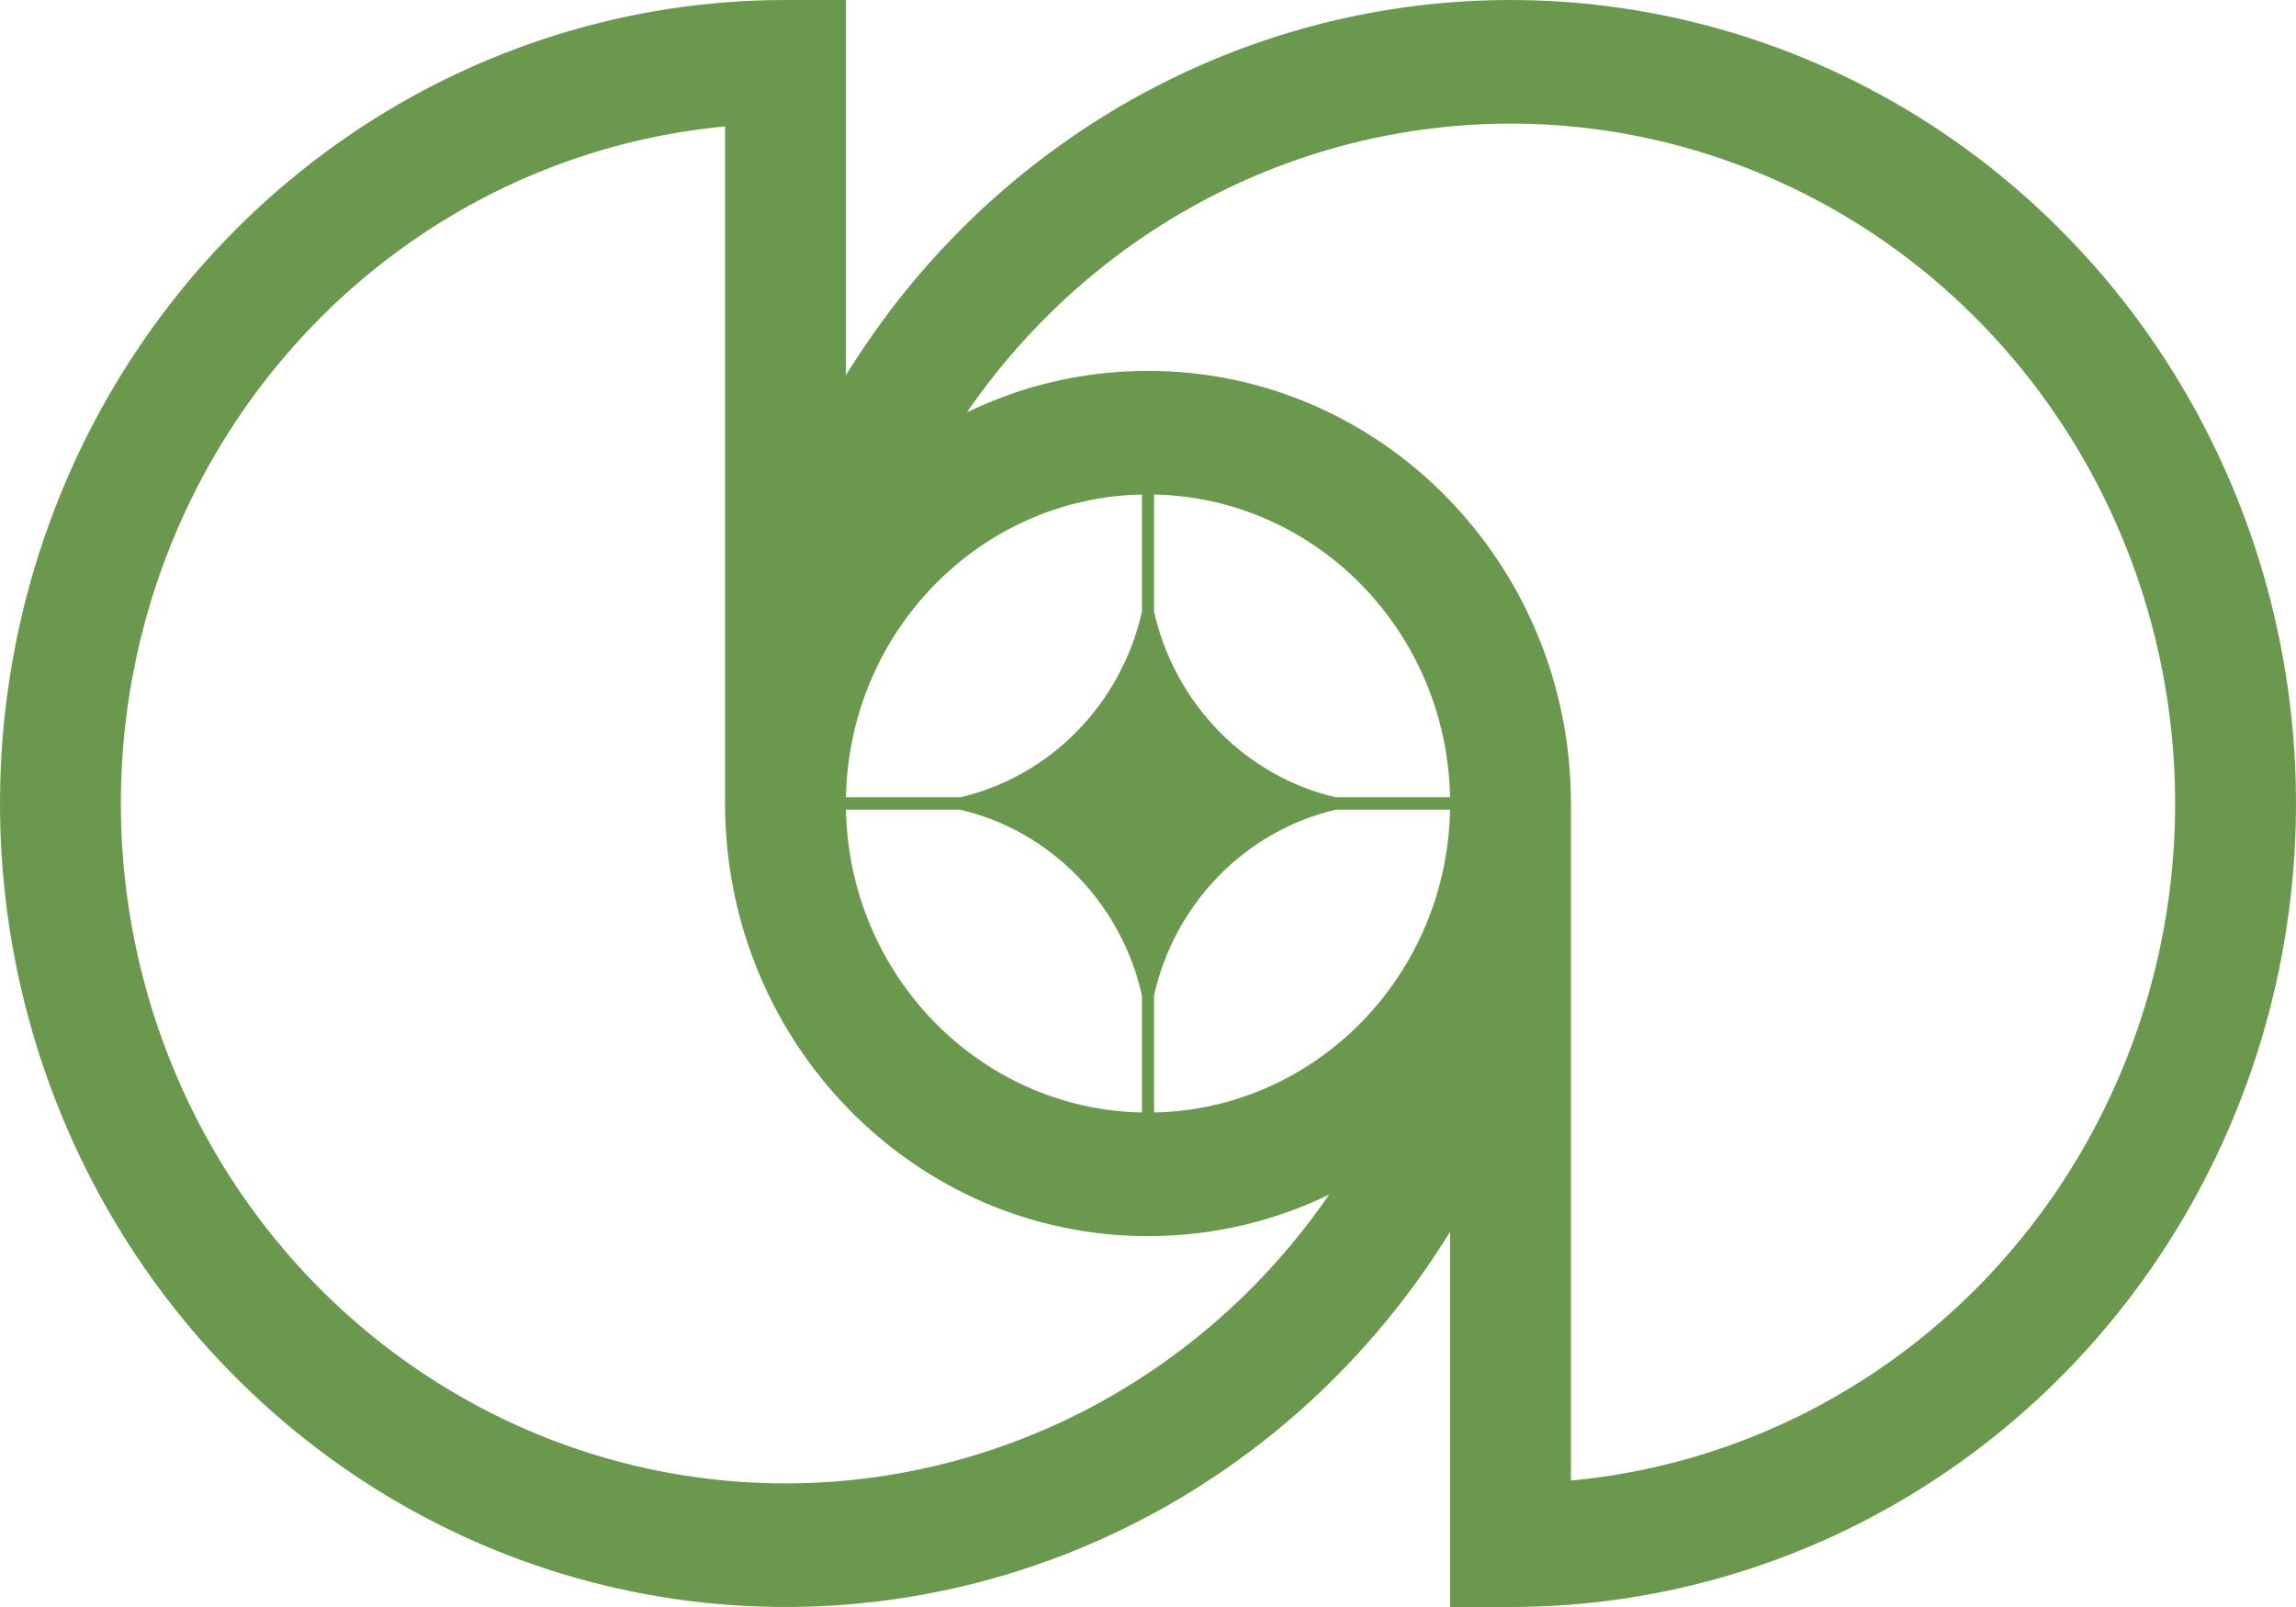 <svg id="logo-82" width="40" height="28" viewBox="0 0 40 28" fill="none" xmlns="http://www.w3.org/2000/svg"><path class="custom" fill-rule="evenodd" clip-rule="evenodd" d="M1.042 8.642C0.006 11.201 -0.265 14.015 0.263 16.731C0.791 19.447 2.094 21.942 4.008 23.899C5.922 25.857 8.36 27.191 11.014 27.731C13.669 28.271 16.421 27.994 18.921 26.934C21.421 25.875 23.559 24.08 25.062 21.778C25.102 21.717 25.142 21.655 25.181 21.593C25.209 21.549 25.236 21.505 25.263 21.461V28H26.316C29.022 28 31.668 27.179 33.918 25.64C36.169 24.102 37.923 21.916 38.958 19.358C39.994 16.799 40.265 13.985 39.737 11.269C39.209 8.553 37.906 6.058 35.992 4.101C34.078 2.143 31.64 0.809 28.985 0.269C26.331 -0.271 23.579 0.006 21.079 1.066C18.579 2.125 16.441 3.92 14.938 6.222C14.869 6.327 14.802 6.432 14.737 6.539V7.99449e-06H13.684C10.978 7.99449e-06 8.332 0.821 6.082 2.359C3.831 3.898 2.077 6.084 1.042 8.642ZM12.632 14V2.203C10.713 2.382 8.862 3.049 7.251 4.15C5.347 5.452 3.863 7.302 2.987 9.467C2.11 11.631 1.881 14.013 2.328 16.311C2.775 18.609 3.877 20.72 5.497 22.377C7.116 24.033 9.179 25.161 11.425 25.619C13.671 26.076 15.999 25.841 18.115 24.944C20.146 24.084 21.894 22.65 23.156 20.814C22.199 21.279 21.129 21.538 20 21.538C15.931 21.538 12.632 18.163 12.632 14ZM27.368 25.797V14C27.368 9.837 24.069 6.462 20 6.462C18.871 6.462 17.801 6.721 16.844 7.186C18.106 5.35 19.854 3.916 21.885 3.056C24 2.159 26.329 1.924 28.575 2.381C30.821 2.839 32.884 3.967 34.503 5.623C36.123 7.28 37.225 9.391 37.672 11.689C38.119 13.987 37.89 16.369 37.013 18.533C36.137 20.698 34.653 22.548 32.749 23.85C31.138 24.951 29.287 25.618 27.368 25.797ZM19.895 19.384C17.072 19.327 14.793 16.996 14.738 14.108H16.729C18.3 14.474 19.537 15.739 19.895 17.346V19.384ZM20.105 19.384C22.928 19.327 25.207 16.996 25.262 14.108H23.271C21.7 14.474 20.463 15.739 20.105 17.346V19.384ZM25.262 13.892C25.207 11.004 22.928 8.673 20.105 8.616V10.653C20.463 12.261 21.7 13.526 23.271 13.892H25.262ZM19.895 8.616C17.072 8.673 14.793 11.004 14.738 13.892H16.729C18.3 13.526 19.537 12.261 19.895 10.654V8.616Z" fill="#6a994e"></path></svg>






